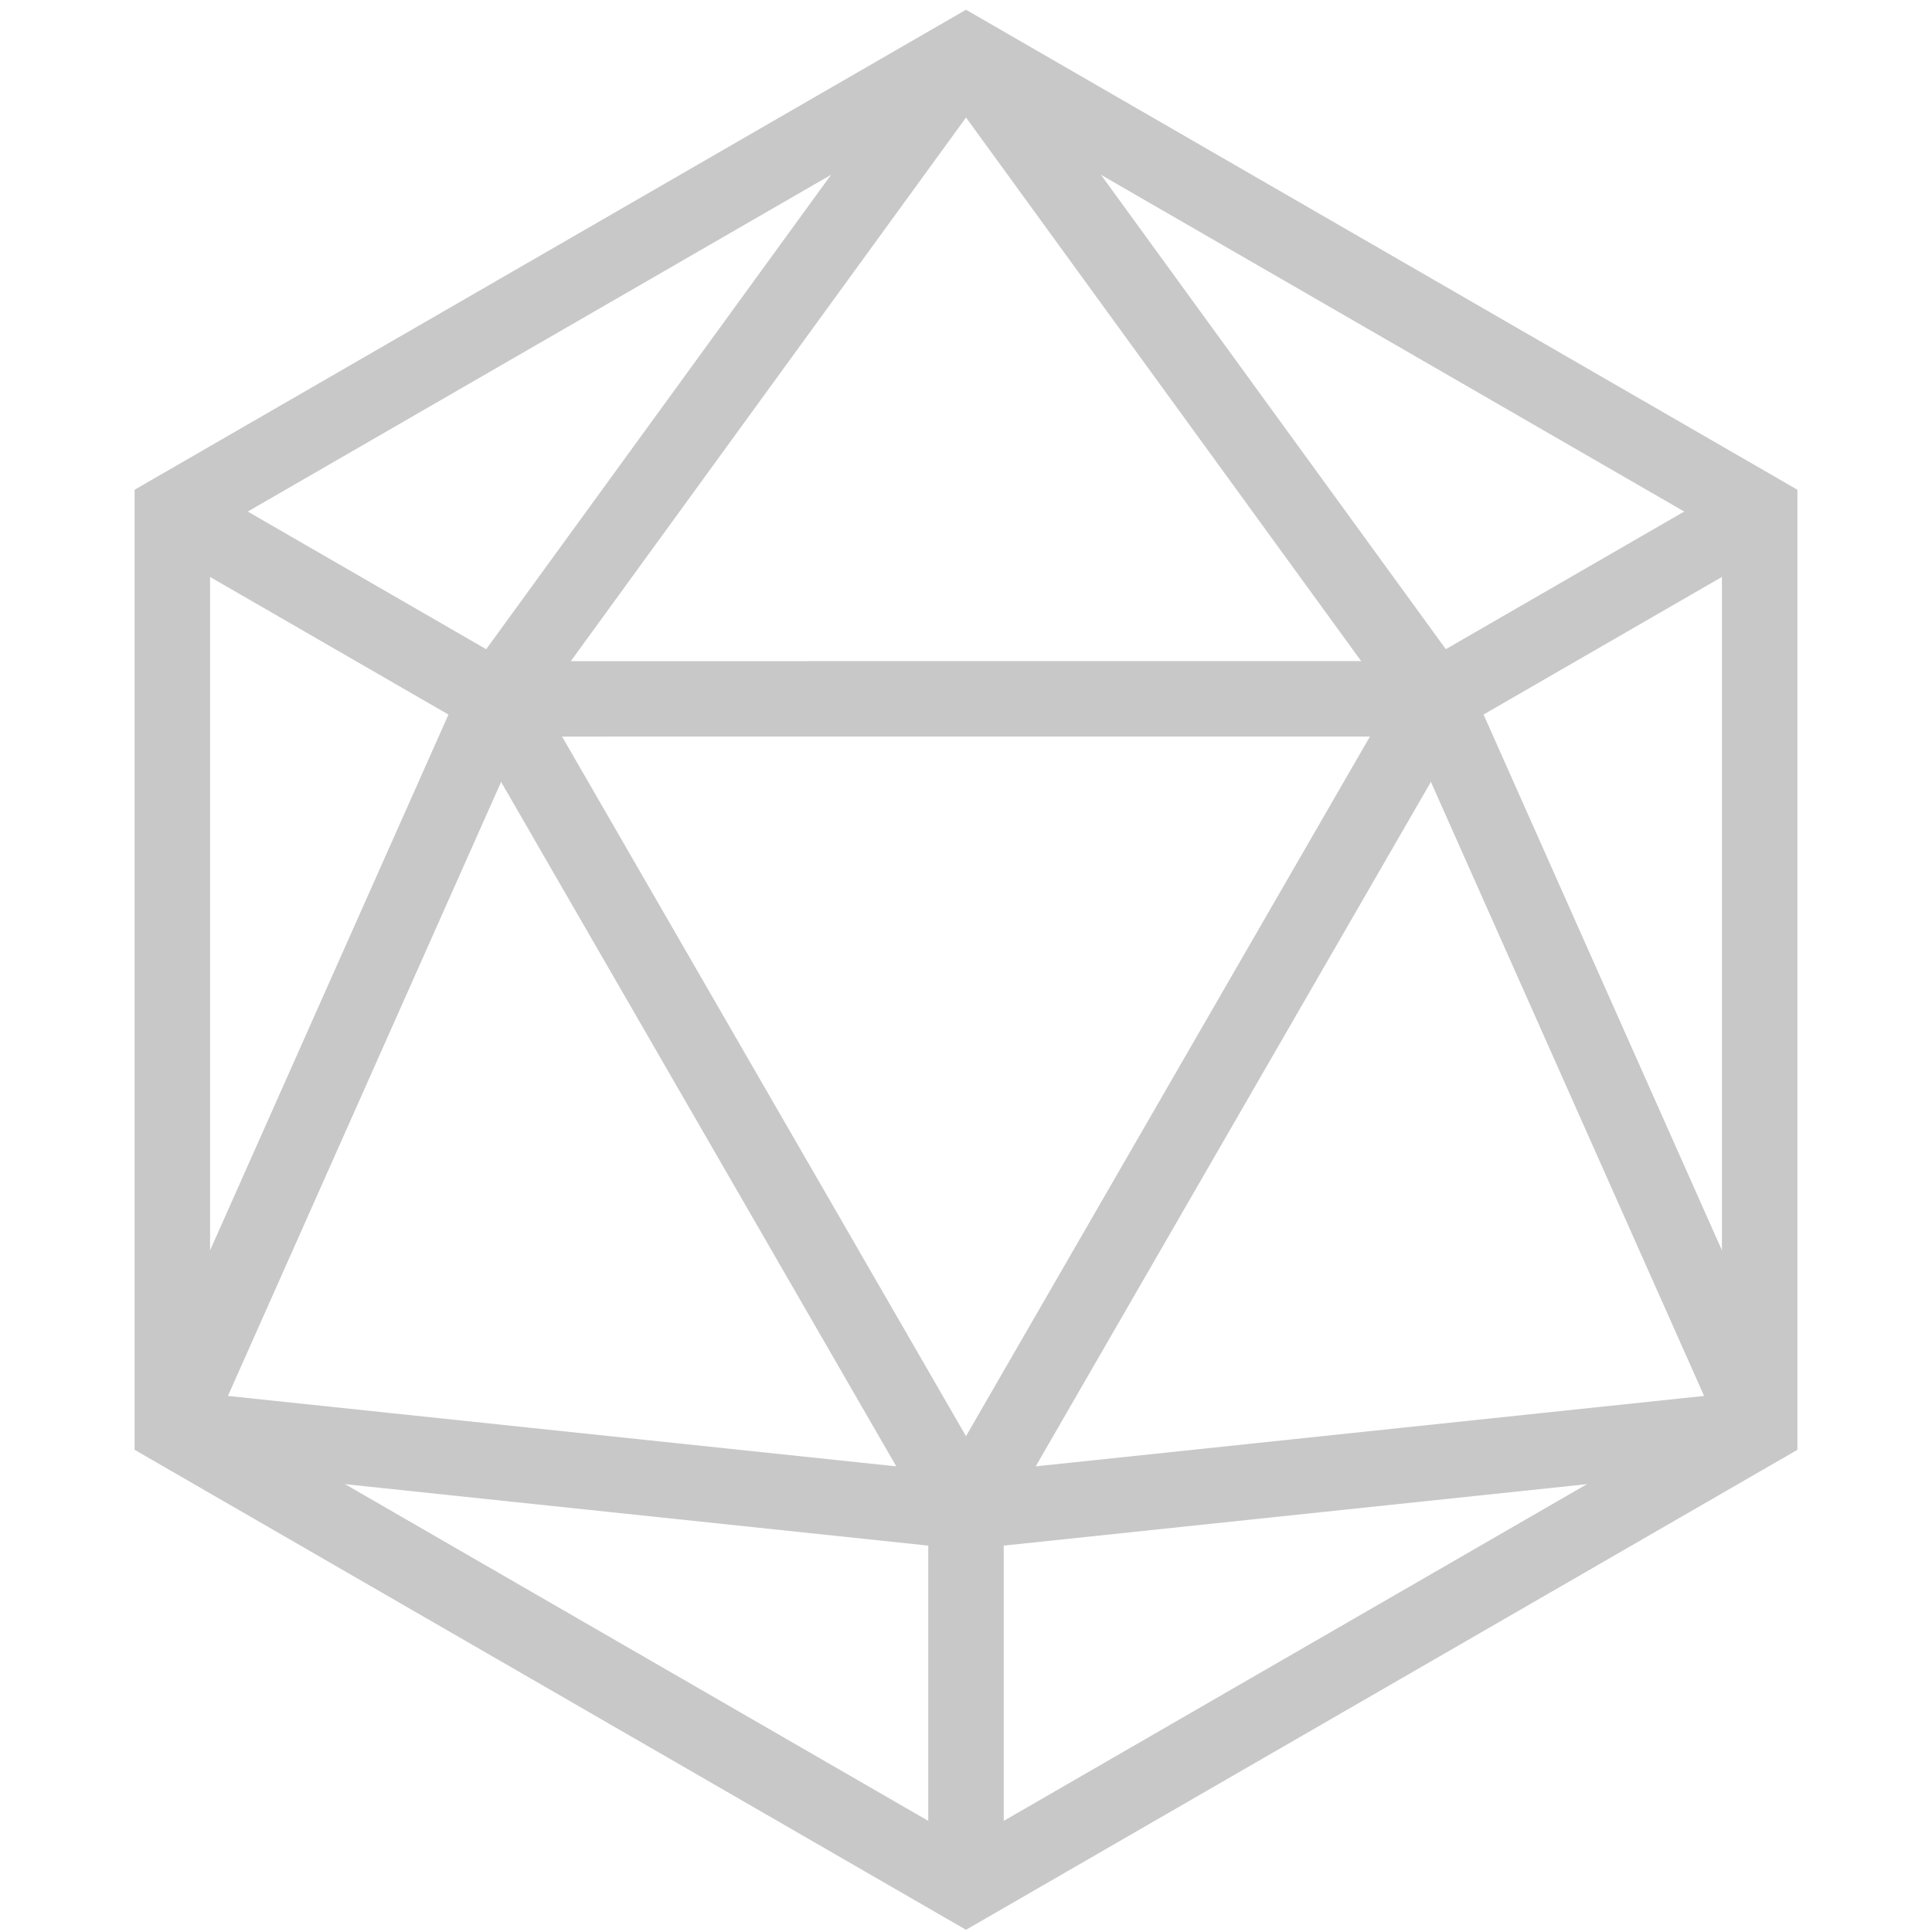 <svg viewBox="0 0 512 512" fill="none" stroke="#c8c8c8" stroke-miterlimit="10" stroke-width="20" xmlns="http://www.w3.org/2000/svg">
    <path d="M256 499.87l210.33-121.43V135.56L256 14.13 45.67 135.56v242.88L256 499.87z" />
    <path d="M466.33 378.44L256 400.6M45.67 378.44L256 400.6m0 99.27V400.6M45.67 378.45l85.97-193.24" />
    <path d="M256 14.14L131.64 185.21m-85.97-49.63l85.97 49.63m334.69 193.23L380.36 185.2M256 14.13L380.36 185.2" />
    <path d="M466.33 135.57l-85.97 49.63m0 0l-248.72.01" />
    <path d="M256 400.6l124.36-215.4m-248.72.01L256 400.6" />
</svg>